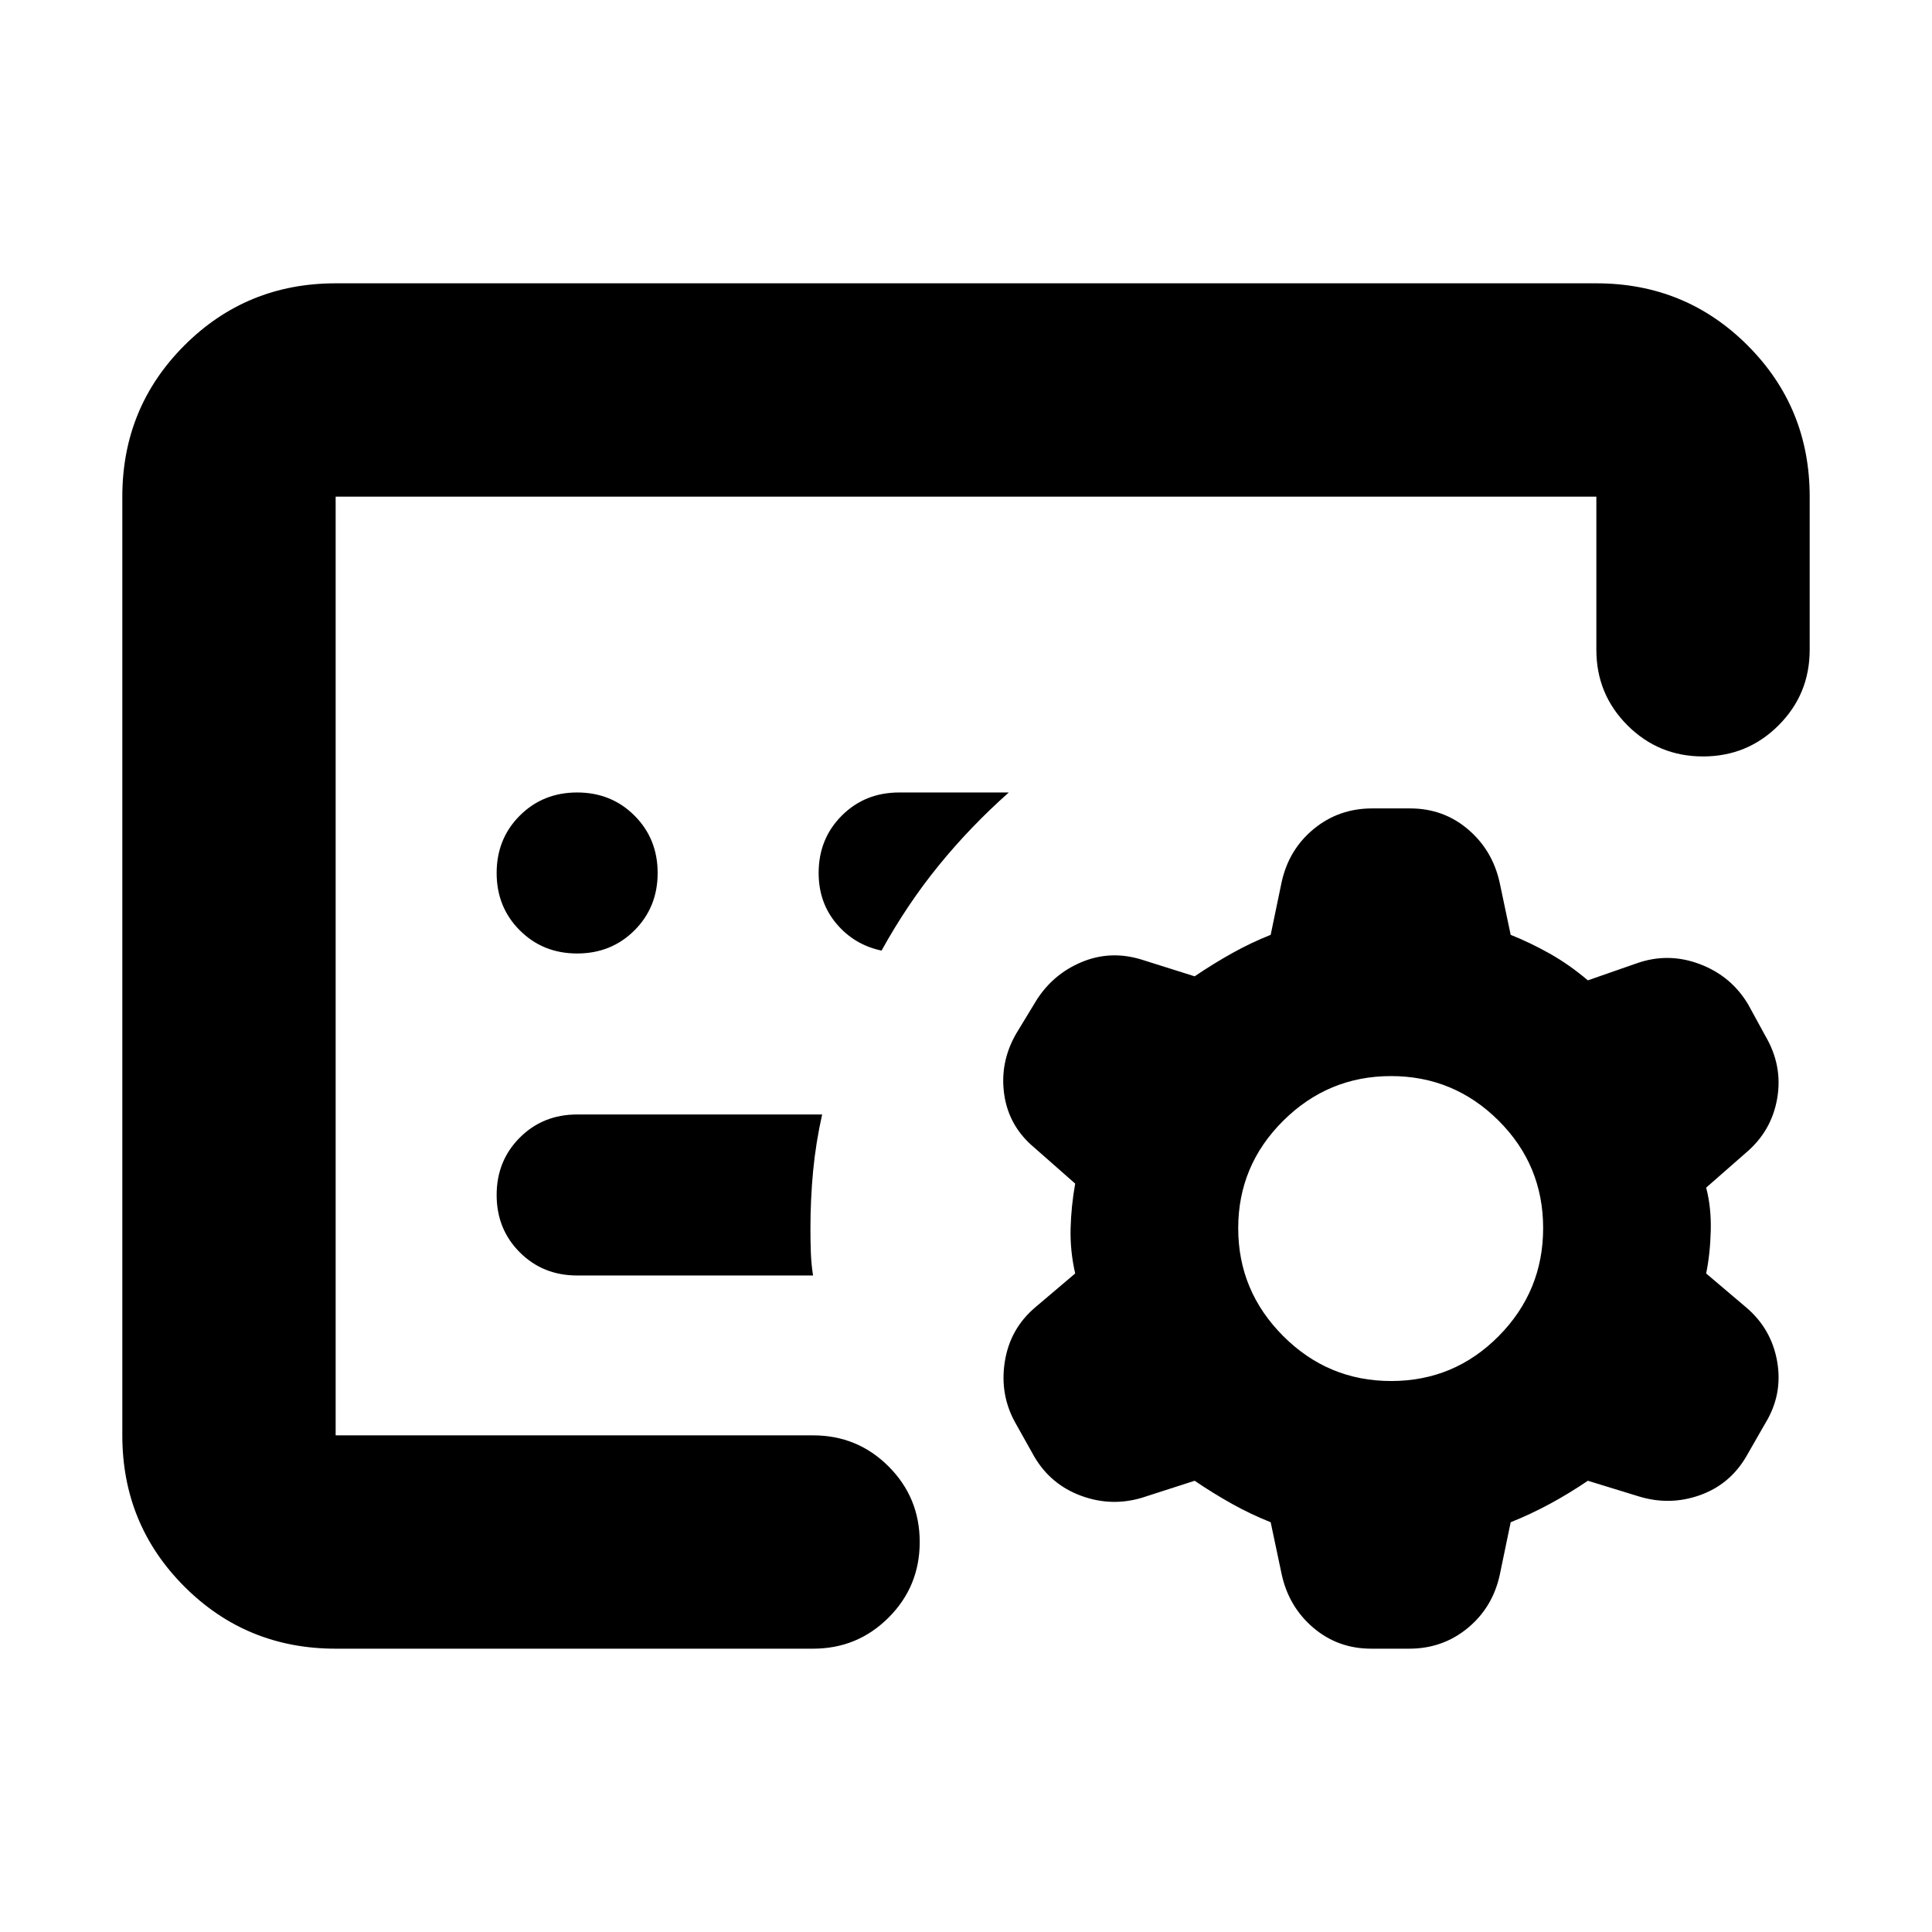 <svg xmlns="http://www.w3.org/2000/svg" height="24" viewBox="0 -960 960 960" width="24"><path d="m636.83-177.87-5.44-25.74q-9.74-3.87-19.11-9.08-9.37-5.22-18.67-11.53l-26.17 8.44q-15.27 4.56-30.31-1-15.04-5.57-23.17-19.39l-9.21-16.44q-8.05-14.09-5.49-30.63 2.57-16.54 15.26-27.24l19.74-16.74q-2.56-11.17-2.28-22.32.28-11.16 2.28-22.33l-20.3-17.87Q501.3-400.29 499-416.12q-2.3-15.84 5.83-30.1l10.13-16.69q8.27-13.08 22.46-19.02 14.19-5.94 29.45-1.37l26.74 8.43q9.3-6.3 18.67-11.52 9.37-5.22 19.11-9.09l5.44-26.17q3.56-16.26 15.98-26.46 12.42-10.19 28.97-10.19h18.93q16.55 0 28.78 10.43t15.73 26.65l5.43 25.74q9.74 3.87 19.39 9.31 9.66 5.43 18.96 13.3l24.17-8.43q15.7-5.57 31.37.33 15.67 5.9 24.11 20.06l8.57 15.69q8.69 14.83 5.85 31.09-2.85 16.26-15.55 26.96l-19.74 17.3q2.57 9.74 2.29 21.33-.29 11.58-2.29 21.32l19.74 16.74q12.7 10.7 15.55 27.02 2.84 16.33-5.85 30.59l-9.57 16.7q-8.13 13.82-22.95 19.11-14.83 5.28-30.09.71L789-224.22q-9.3 6.31-18.96 11.53-9.65 5.21-19.39 9.08l-5.43 26.18q-3.57 16.26-15.98 26.45-12.42 10.2-28.98 10.2h-18.92q-16.56 0-28.79-10.43t-15.72-26.66Zm-470.05-68.91v-466.44 466.44Zm271.26-240.87q12.7-23 28.4-42.29 15.69-19.28 34.82-36.28h-54.48q-17 0-28.5 11.5t-11.5 28.5q0 14.7 8.85 25.2t22.41 13.37ZM404-326.22q-.87-5.48-1.09-11.3-.21-5.83-.21-11.74 0-14.96 1.34-28.98 1.35-14.02 4.48-27.98H286.78q-17 0-28.5 11.5t-11.5 28.5q0 17 11.5 28.5t28.5 11.5H404ZM166.78-140.78q-44.3 0-75.15-30.85-30.85-30.85-30.85-75.15v-466.44q0-44.3 30.85-75.15 30.85-30.85 75.15-30.85h626.44q44.3 0 75.15 30.85 30.85 30.85 30.85 75.15v76.09q0 22.09-15.46 37.54-15.46 15.46-37.54 15.46-22.09 0-37.55-15.46-15.45-15.45-15.45-37.54v-76.09H166.78v466.44H404q22.09 0 37.54 15.45Q457-215.87 457-193.78q0 22.08-15.46 37.54-15.45 15.46-37.54 15.46H166.78Zm524.48-133q31.35 0 53.44-22.33 22.08-22.32 22.08-53.67t-22.2-53.44q-22.21-22.08-53.4-22.08-31.18 0-53.55 22.2-22.37 22.21-22.37 53.39 0 31.19 22.33 53.56 22.32 22.37 53.67 22.37ZM286.78-486.22q17 0 28.5-11.5t11.5-28.5q0-17-11.5-28.5t-28.5-11.5q-17 0-28.5 11.5t-11.5 28.5q0 17 11.5 28.5t28.5 11.5Z"/></svg>